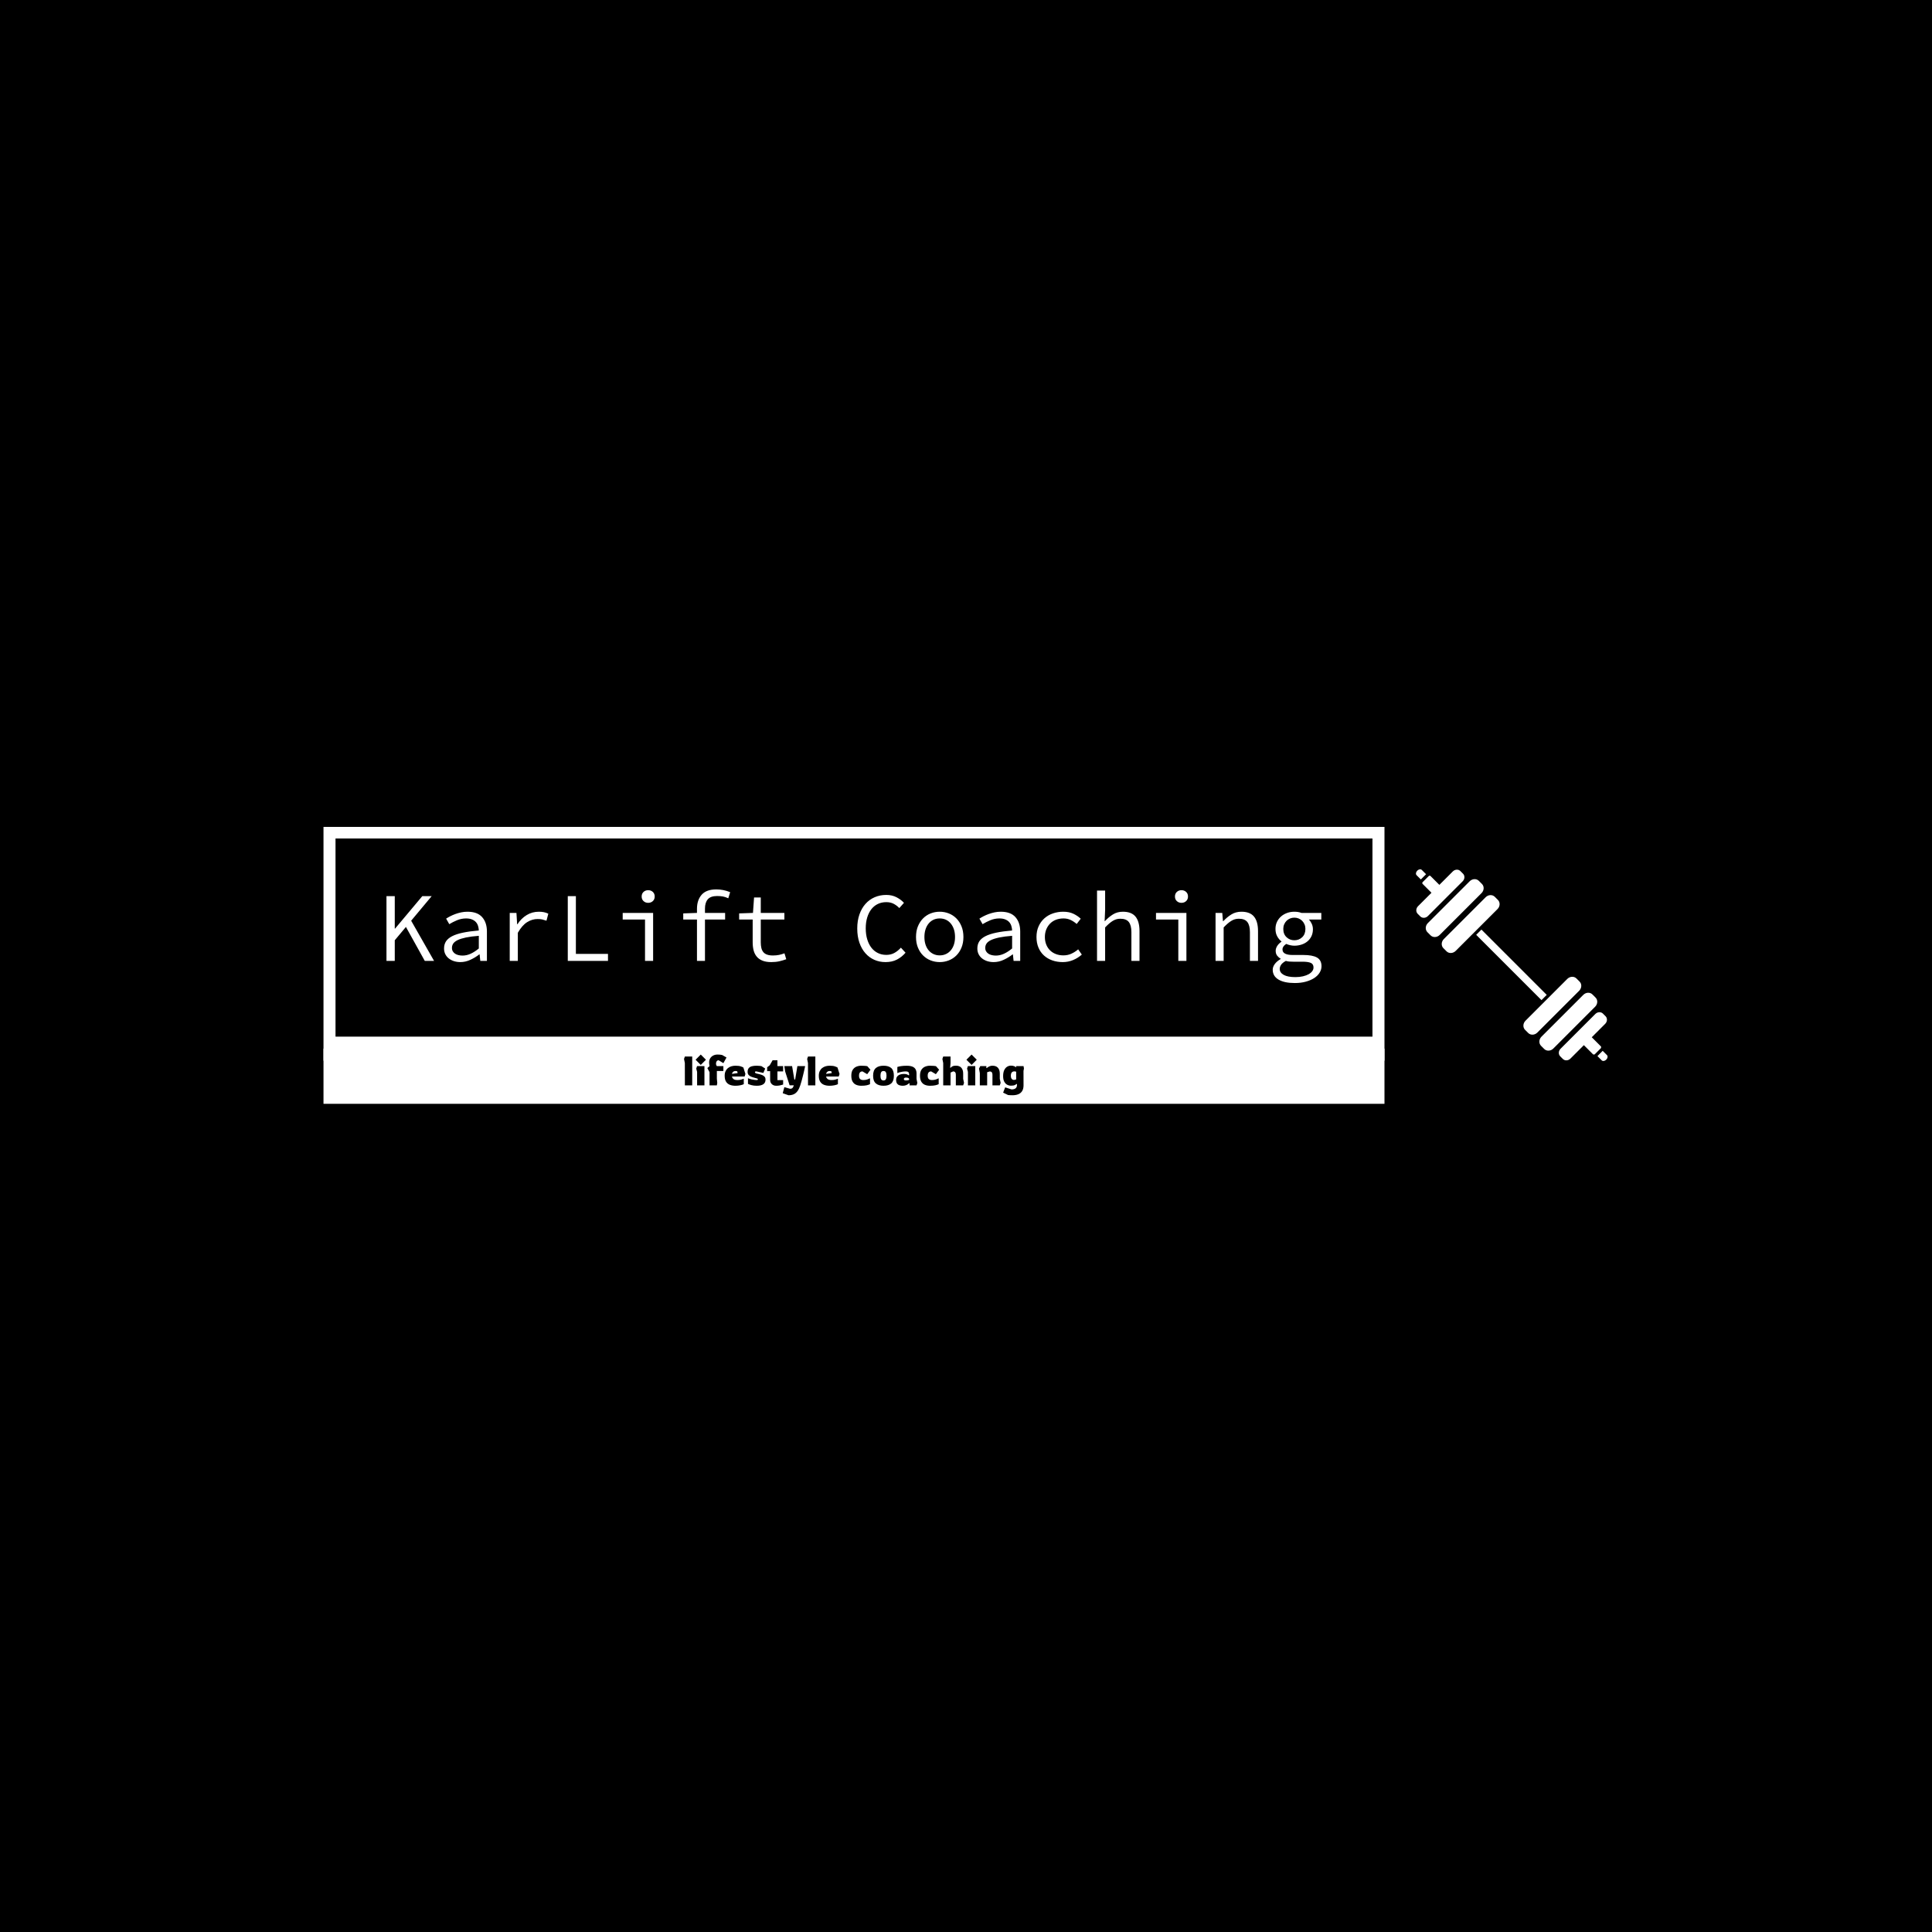 <svg xmlns="http://www.w3.org/2000/svg" version="1.1" xmlns:xlink="http://www.w3.org/1999/xlink" xmlns:svgjs="http://svgjs.dev/svgjs" width="1500" height="1500" viewBox="0 0 1500 1500"><rect width="1500" height="1500" fill="#000000"></rect><g transform="matrix(0.667,0,0,0.667,249.394,641.993)"><svg viewBox="0 0 396 86" data-background-color="#000005" preserveAspectRatio="xMidYMid meet" height="325" width="1500" xmlns="http://www.w3.org/2000/svg" xmlns:xlink="http://www.w3.org/1999/xlink"><g id="tight-bounds" transform="matrix(1,0,0,1,0.24,-0.13)"><svg viewBox="0 0 395.52 85.433" height="85.433" width="395.52"><g><svg viewBox="0 0 395.52 85.433" height="85.433" width="395.52"><g><svg viewBox="0 0 478.691 103.398" height="85.433" width="395.52"><g><svg viewBox="0 0 395.52 103.398" height="103.398" width="395.52"><g id="textblocktransform"><svg viewBox="0 0 395.52 103.398" height="103.398" width="395.52" id="textblock"><g><rect width="395.52" height="82.827" fill="none" stroke-width="8.962" stroke="#ffffff" data-fill-palette-color="none" data-stroke-palette-color="tertiary"></rect><rect width="395.52" height="21.571" y="82.827" fill="#ffffff" data-fill-palette-color="tertiary"></rect></g><g><svg viewBox="0 0 395.52 81.827" height="81.827" width="395.52"><g transform="matrix(1,0,0,1,23.462,23.462)"><svg width="348.597" viewBox="4.9 -36.2 473.36 47.4" height="34.904" data-palette-color="#ffffff"><path d="M9.1 0L4.9 0 4.9-32.8 9.1-32.8 9.1-16.35 9.25-16.35 23.05-32.8 27.8-32.8 17.4-20.35 29 0 24.3 0 14.75-17.2 9.1-10.45 9.1 0ZM42.3 0.6L42.3 0.6Q40.6 0.6 39.1 0.13 37.6-0.35 36.47-1.23 35.35-2.1 34.7-3.38 34.05-4.65 34.05-6.3L34.05-6.3Q34.05-8.35 35.02-9.88 36-11.4 38.12-12.5 40.25-13.6 43.6-14.3 46.95-15 51.65-15.4L51.65-15.4Q51.6-16.65 51.25-17.75 50.9-18.85 50.15-19.68 49.4-20.5 48.17-21 46.95-21.5 45.2-21.5L45.2-21.5Q42.8-21.5 40.6-20.58 38.4-19.65 36.7-18.6L36.7-18.6 35.1-21.4Q36-22 37.22-22.63 38.45-23.25 39.82-23.75 41.2-24.25 42.75-24.58 44.3-24.9 45.9-24.9L45.9-24.9Q50.9-24.9 53.32-22.18 55.75-19.45 55.75-14.9L55.75-14.9 55.75 0 52.4 0 52.05-3.3 51.9-3.3Q49.85-1.7 47.37-0.55 44.9 0.6 42.3 0.6ZM43.4-2.7L43.4-2.7Q45.5-2.7 47.52-3.63 49.55-4.55 51.65-6.3L51.65-6.3 51.65-12.7Q47.75-12.4 45.12-11.85 42.5-11.3 40.92-10.53 39.35-9.75 38.7-8.78 38.05-7.8 38.05-6.6L38.05-6.6Q38.05-5.55 38.5-4.83 38.95-4.1 39.67-3.63 40.4-3.15 41.37-2.93 42.35-2.7 43.4-2.7ZM71.4 0L67.3 0 67.3-24.3 70.7-24.3 71.05-18.55 71.2-18.55Q73.09-21.5 75.87-23.2 78.65-24.9 82.05-24.9L82.05-24.9Q83.4-24.9 84.55-24.68 85.7-24.45 86.84-23.9L86.84-23.9 85.9-20.35Q84.59-20.8 83.72-21 82.84-21.2 81.4-21.2L81.4-21.2Q78.65-21.2 76.12-19.63 73.59-18.05 71.4-14.25L71.4-14.25 71.4 0ZM117.04 0L96.69 0 96.69-32.8 100.79-32.8 100.79-3.55 117.04-3.55 117.04 0ZM139.89 0L135.79 0 135.79-20.95 124.49-20.95 124.49-24.3 139.89-24.3 139.89 0ZM137.39-29.4L137.39-29.4Q135.99-29.4 135.04-30.28 134.09-31.15 134.09-32.6L134.09-32.6Q134.09-34.05 135.04-34.93 135.99-35.8 137.39-35.8L137.39-35.8Q138.79-35.8 139.74-34.93 140.69-34.05 140.69-32.6L140.69-32.6Q140.69-31.15 139.74-30.28 138.79-29.4 137.39-29.4ZM166.14 0L162.09 0 162.09-20.95 155.14-20.95 155.14-24.05 162.09-24.3 162.09-26.35Q162.09-30.8 164.46-33.5 166.84-36.2 171.89-36.2L171.89-36.2Q175.49-36.2 178.89-34.8L178.89-34.8 177.94-31.7Q176.44-32.4 175.16-32.63 173.89-32.85 172.29-32.85L172.29-32.85Q168.99-32.85 167.56-31.18 166.14-29.5 166.14-26.5L166.14-26.5 166.14-24.3 176.34-24.3 176.34-20.95 166.14-20.95 166.14 0ZM199.69 0.6L199.69 0.6Q197.04 0.6 195.24-0.13 193.44-0.85 192.34-2.18 191.24-3.5 190.76-5.35 190.29-7.2 190.29-9.45L190.29-9.45 190.29-20.95 183.44-20.95 183.44-24.05 190.44-24.3 190.99-32.1 194.39-32.1 194.39-24.3 206.34-24.3 206.34-20.95 194.39-20.95 194.39-9.4Q194.39-7.75 194.69-6.53 194.99-5.3 195.69-4.45 196.39-3.6 197.59-3.18 198.79-2.75 200.54-2.75L200.54-2.75Q202.29-2.75 203.69-3.05 205.09-3.35 206.39-3.85L206.39-3.85 207.29-0.85Q205.64-0.25 203.81 0.18 201.99 0.6 199.69 0.6ZM257.53 0.6L257.53 0.6Q254.48 0.6 251.88-0.55 249.28-1.7 247.36-3.88 245.43-6.05 244.33-9.22 243.23-12.4 243.23-16.4L243.23-16.4Q243.23-20.35 244.33-23.5 245.43-26.65 247.38-28.85 249.33-31.05 252.03-32.23 254.73-33.4 257.93-33.4L257.93-33.4Q260.88-33.4 263.16-32.2 265.43-31 266.88-29.4L266.88-29.4 264.53-26.75Q263.23-28.1 261.63-28.93 260.03-29.75 257.93-29.75L257.93-29.75Q255.58-29.75 253.66-28.83 251.73-27.9 250.38-26.18 249.03-24.45 248.28-22 247.53-19.55 247.53-16.5L247.53-16.5Q247.53-13.4 248.28-10.93 249.03-8.45 250.38-6.7 251.73-4.95 253.66-4 255.58-3.05 257.93-3.05L257.93-3.05Q260.18-3.05 261.96-4 263.73-4.95 265.33-6.7L265.33-6.7 267.68-4.15Q265.73-1.9 263.28-0.65 260.83 0.6 257.53 0.6ZM284.98 0.6L284.98 0.6Q282.58 0.6 280.4-0.25 278.23-1.1 276.58-2.73 274.93-4.35 273.95-6.73 272.98-9.1 272.98-12.1L272.98-12.1Q272.98-15.15 273.95-17.53 274.93-19.9 276.58-21.55 278.23-23.2 280.4-24.05 282.58-24.9 284.98-24.9L284.98-24.9Q287.38-24.9 289.55-24.05 291.73-23.2 293.38-21.55 295.03-19.9 296-17.53 296.98-15.15 296.98-12.1L296.98-12.1Q296.98-9.1 296-6.73 295.03-4.35 293.38-2.73 291.73-1.1 289.55-0.25 287.38 0.6 284.98 0.6ZM284.98-2.8L284.98-2.8Q286.73-2.8 288.15-3.48 289.58-4.15 290.6-5.38 291.63-6.6 292.18-8.3 292.73-10 292.73-12.1L292.73-12.1Q292.73-14.2 292.18-15.93 291.63-17.65 290.6-18.9 289.58-20.15 288.15-20.83 286.73-21.5 284.98-21.5L284.98-21.5Q283.23-21.5 281.8-20.83 280.38-20.15 279.35-18.9 278.33-17.65 277.78-15.93 277.23-14.2 277.23-12.1L277.23-12.1Q277.23-10 277.78-8.3 278.33-6.6 279.35-5.38 280.38-4.15 281.8-3.48 283.23-2.8 284.98-2.8ZM312.28 0.6L312.28 0.6Q310.58 0.6 309.08 0.13 307.58-0.35 306.45-1.23 305.33-2.1 304.68-3.38 304.03-4.65 304.03-6.3L304.03-6.3Q304.03-8.35 305-9.88 305.98-11.4 308.1-12.5 310.23-13.6 313.58-14.3 316.93-15 321.63-15.4L321.63-15.4Q321.58-16.65 321.23-17.75 320.88-18.85 320.13-19.68 319.38-20.5 318.15-21 316.93-21.5 315.18-21.5L315.18-21.5Q312.78-21.5 310.58-20.58 308.38-19.65 306.68-18.6L306.68-18.6 305.08-21.4Q305.98-22 307.2-22.63 308.43-23.25 309.8-23.75 311.18-24.25 312.73-24.58 314.28-24.9 315.88-24.9L315.88-24.9Q320.88-24.9 323.3-22.18 325.73-19.45 325.73-14.9L325.73-14.9 325.73 0 322.38 0 322.03-3.3 321.88-3.3Q319.83-1.7 317.35-0.55 314.88 0.6 312.28 0.6ZM313.38-2.7L313.38-2.7Q315.48-2.7 317.5-3.63 319.53-4.55 321.63-6.3L321.63-6.3 321.63-12.7Q317.73-12.4 315.1-11.85 312.48-11.3 310.9-10.53 309.33-9.75 308.68-8.78 308.03-7.8 308.03-6.6L308.03-6.6Q308.03-5.55 308.48-4.83 308.93-4.1 309.65-3.63 310.38-3.15 311.35-2.93 312.33-2.7 313.38-2.7ZM347.27 0.6L347.27 0.6Q344.42 0.6 342-0.25 339.57-1.1 337.77-2.73 335.97-4.35 334.97-6.73 333.97-9.1 333.97-12.1L333.97-12.1Q333.97-15.15 335.05-17.53 336.12-19.9 337.97-21.55 339.82-23.2 342.3-24.05 344.77-24.9 347.52-24.9L347.52-24.9Q350.52-24.9 352.7-23.85 354.87-22.8 356.37-21.35L356.37-21.35 354.32-18.7Q352.82-20 351.2-20.75 349.57-21.5 347.67-21.5L347.67-21.5Q345.57-21.5 343.82-20.83 342.07-20.15 340.85-18.9 339.62-17.65 338.92-15.93 338.22-14.2 338.22-12.1L338.22-12.1Q338.22-10 338.9-8.3 339.57-6.6 340.8-5.38 342.02-4.15 343.75-3.48 345.47-2.8 347.57-2.8L347.57-2.8Q349.82-2.8 351.7-3.68 353.57-4.55 355.07-5.85L355.07-5.85 356.92-3.2Q354.87-1.4 352.42-0.4 349.97 0.6 347.27 0.6ZM368.72 0L364.62 0 364.62-35.6 368.72-35.6 368.72-25.9 368.47-20.15 368.62-20.15Q370.52-22.2 372.7-23.55 374.87-24.9 377.72-24.9L377.72-24.9Q382.07-24.9 384.1-22.43 386.12-19.95 386.12-15.1L386.12-15.1 386.12 0 382.02 0 382.02-14.55Q382.02-18 380.72-19.68 379.42-21.35 376.42-21.35L376.42-21.35Q375.32-21.35 374.4-21.08 373.47-20.8 372.57-20.25 371.67-19.7 370.72-18.88 369.77-18.05 368.72-16.95L368.72-16.95 368.72 0ZM409.87 0L405.77 0 405.77-20.95 394.47-20.95 394.47-24.3 409.87-24.3 409.87 0ZM407.37-29.4L407.37-29.4Q405.97-29.4 405.02-30.28 404.07-31.15 404.07-32.6L404.07-32.6Q404.07-34.05 405.02-34.93 405.97-35.8 407.37-35.8L407.37-35.8Q408.77-35.8 409.72-34.93 410.67-34.05 410.67-32.6L410.67-32.6Q410.67-31.15 409.72-30.28 408.77-29.4 407.37-29.4ZM428.72 0L424.62 0 424.62-24.3 428.02-24.3 428.37-20.15 428.57-20.15Q430.47-22.2 432.67-23.55 434.87-24.9 437.72-24.9L437.72-24.9Q442.07-24.9 444.09-22.43 446.12-19.95 446.12-15.1L446.12-15.1 446.12 0 442.02 0 442.02-14.55Q442.02-18 440.72-19.68 439.42-21.35 436.42-21.35L436.42-21.35Q435.32-21.35 434.39-21.08 433.47-20.8 432.57-20.25 431.67-19.7 430.72-18.88 429.77-18.05 428.72-16.95L428.72-16.95 428.72 0ZM464.76 11.2L464.76 11.2Q459.41 11.2 456.49 9.45 453.56 7.7 453.56 4.45L453.56 4.45Q453.56 3 454.59 1.6 455.61 0.2 457.56-0.95L457.56-0.95 457.56-1.15Q456.56-1.7 455.81-2.65 455.06-3.6 455.06-5.15L455.06-5.15Q455.06-6.3 455.81-7.53 456.56-8.75 457.96-9.7L457.96-9.7 457.96-9.9Q456.71-10.85 455.84-12.43 454.96-14 454.96-16.2L454.96-16.2Q454.96-18.2 455.74-19.8 456.51-21.4 457.81-22.53 459.11-23.65 460.84-24.28 462.56-24.9 464.51-24.9L464.51-24.9Q466.51-24.9 468.11-24.3L468.11-24.3 478.16-24.3 478.16-20.95 471.86-20.95Q472.71-20.1 473.31-18.8 473.91-17.5 473.91-16.05L473.91-16.05Q473.91-14.1 473.19-12.55 472.46-11 471.19-9.93 469.91-8.85 468.19-8.28 466.46-7.7 464.51-7.7L464.51-7.7Q463.56-7.7 462.49-7.93 461.41-8.15 460.41-8.6L460.41-8.6Q458.51-7.4 458.51-5.8L458.51-5.8Q458.51-4.35 459.84-3.68 461.16-3 463.56-3L463.56-3 469.01-3Q473.71-3 475.99-1.7 478.26-0.4 478.26 2.7L478.26 2.7Q478.26 4.4 477.31 5.95 476.36 7.5 474.61 8.65 472.86 9.8 470.36 10.5 467.86 11.2 464.76 11.2ZM464.51-10.45L464.51-10.45Q466.86-10.45 468.49-12 470.11-13.55 470.11-16.2L470.11-16.2Q470.11-17.45 469.66-18.5 469.21-19.55 468.46-20.3 467.71-21.05 466.69-21.48 465.66-21.9 464.51-21.9L464.51-21.9Q463.36-21.9 462.34-21.48 461.31-21.05 460.56-20.3 459.81-19.55 459.36-18.5 458.91-17.45 458.91-16.2L458.91-16.2Q458.91-13.55 460.56-12 462.21-10.45 464.51-10.45ZM465.06 8.2L465.06 8.2Q467.16 8.2 468.86 7.8 470.56 7.4 471.76 6.73 472.96 6.05 473.59 5.18 474.21 4.3 474.21 3.35L474.21 3.35Q474.21 1.6 472.84 1 471.46 0.4 468.66 0.4L468.66 0.4 463.91 0.4Q462.86 0.4 461.94 0.33 461.01 0.25 460.21 0L460.21 0Q458.46 0.95 457.79 1.98 457.11 3 457.11 4.05L457.11 4.05Q457.11 5.95 459.14 7.08 461.16 8.2 465.06 8.2Z" opacity="1" transform="matrix(1,0,0,1,0,0)" fill="#ffffff" class="wordmark-text-0" data-fill-palette-color="primary" id="text-0"></path></svg></g></svg></g><g transform="matrix(1,0,0,1,114.397,81.827)"><svg viewBox="0 0 166.725 21.571" height="21.571" width="166.725"><g transform="matrix(1,0,0,1,20,3.2)"><svg width="126.725" viewBox="2 -37.8 417.21 49.95" height="15.171" data-palette-color="#ffffff"><path d="M12.05 0L3.05 0 3-27.4 2-32.4 3.05-35.4 12.05-35.4 12.05 0ZM28.9-31.45L22.55-25.05 16.2-31.45 22.55-37.8 28.9-31.45ZM27.05 0L18.05 0 18.05-16.55 17-20.55 18-23.6 27.05-23.6 27.05 0ZM42.3 0L33.3 0 33.3-16.2 30.64-21.2 33.3-23.6Q33.05-24.45 32.92-25.88 32.8-27.3 32.8-28.2L32.8-28.2Q32.8-31.05 34.12-33.2 35.45-35.35 37.8-36.58 40.14-37.8 43.09-37.8L43.09-37.8Q44.5-37.8 46.07-37.68 47.64-37.55 48.8-37.25L48.8-37.25 54.14-34.2 50.3-27.25 44.55-30.75Q42.84-30.75 42.05-29.53 41.25-28.3 41.25-26.8L41.25-26.8Q41.25-25.7 41.59-24.85 41.95-24 42.3-23.6L42.3-23.6 50.3-23.6 50.3-17.6 42.3-17.6 42.3-8.1 42.8-3.05 42.3 0ZM65.14 0.5L65.14 0.5Q61.29 0.5 58.29-0.65 55.29-1.8 53.59-4.5 51.89-7.2 51.89-11.8L51.89-11.8Q51.89-15.1 53.02-17.45 54.14-19.8 56.04-21.28 57.94-22.75 60.29-23.43 62.64-24.1 65.14-24.1L65.14-24.1Q69.44-24.1 71.77-23.25 74.09-22.4 74.84-21.9L74.84-21.9 77.34-13.95 76.34-10.85 60.84-10.85Q61.19-9 62.69-7.75 64.19-6.5 67.64-6.5L67.64-6.5Q70.34-6.5 72.29-7.1 74.24-7.7 75.34-8.15L75.34-8.15 75.34-1.45Q73.84-0.65 71.02-0.08 68.19 0.5 65.14 0.5ZM60.89-14.05L60.89-14.05 67.79-15.05 67.34-17.2Q66.99-17.4 66.32-17.5 65.64-17.6 65.14-17.6L65.14-17.6Q63.74-17.6 62.82-17 61.89-16.4 61.42-15.58 60.94-14.75 60.89-14.05ZM91.29 0.5L91.29 0.5Q87.64 0.5 84.84-0.25 82.04-1 80.49-1.8L80.49-1.8 80.49-8.75Q82.54-7.85 84.72-7.35 86.89-6.85 88.64-6.68 90.39-6.5 91.14-6.5L91.14-6.5Q91.99-6.5 92.34-6.78 92.69-7.05 92.69-7.45L92.69-7.45Q92.69-8 91.79-8.38 90.89-8.75 88.39-9.35L88.39-9.35Q86.34-9.85 84.42-10.63 82.49-11.4 81.27-12.8 80.04-14.2 80.04-16.55L80.04-16.55Q80.04-19.45 81.39-21.1 82.74-22.75 85.24-23.43 87.74-24.1 91.09-24.1L91.09-24.1Q92.99-24.1 94.64-23.9 96.29-23.7 96.99-23.6L96.99-23.6 101.64-20.6 99.39-15.25 90.64-17.15Q89.04-17.15 89.04-16.1L89.04-16.1Q89.04-15 91.34-14.45L91.34-14.45Q93.14-14.05 95.04-13.58 96.94-13.1 98.52-12.35 100.09-11.6 101.07-10.35 102.04-9.1 102.04-7.05L102.04-7.05Q102.04-3.25 99.32-1.38 96.59 0.5 91.29 0.5ZM115.19 0.5L115.19 0.5Q111.79 0.5 109.74-1.5 107.69-3.5 107.69-6.55L107.69-6.55 107.69-17.45 104.04-17.45 104.04-22.2 107.19-24.65 110.74-30.85 116.64-30.85 116.64-23.6 123.64-23.6 123.64-17.1 116.64-17.1 116.64-6.4 123.64-6.45 123.64-1Q123.64-1 122.46-0.63 121.29-0.25 119.39 0.13 117.49 0.5 115.19 0.5ZM130.19 12.15L130.19 12.15 123.14 9.65 125.14 2.2 132.14 4.2Q134.29 4.2 135.26 3.08 136.24 1.95 136.74-0.05L136.74-0.05 131.59-0.05 126.09-17.15 125.14-23.65 134.64-23.65 137.39-7.15 138.39-7.15 141.14-23.65 150.64-23.65Q150.64-23.65 150.31-22.08 149.99-20.5 149.41-17.9 148.84-15.3 148.06-12.18 147.29-9.05 146.44-5.88 145.59-2.7 144.69-0.05L144.69-0.05Q143.34 4.1 141.46 6.8 139.59 9.5 136.89 10.83 134.19 12.15 130.19 12.15ZM163.18 0L154.18 0 154.13-27.4 153.13-32.4 154.18-35.4 163.18-35.4 163.18 0ZM180.68 0.5L180.68 0.5Q176.83 0.5 173.83-0.65 170.83-1.8 169.13-4.5 167.43-7.2 167.43-11.8L167.43-11.8Q167.43-15.1 168.56-17.45 169.68-19.8 171.58-21.28 173.48-22.75 175.83-23.43 178.18-24.1 180.68-24.1L180.68-24.1Q184.98-24.1 187.31-23.25 189.63-22.4 190.38-21.9L190.38-21.9 192.88-13.95 191.88-10.85 176.38-10.85Q176.73-9 178.23-7.75 179.73-6.5 183.18-6.5L183.18-6.5Q185.88-6.5 187.83-7.1 189.78-7.7 190.88-8.15L190.88-8.15 190.88-1.45Q189.38-0.65 186.56-0.08 183.73 0.5 180.68 0.5ZM176.43-14.05L176.43-14.05 183.33-15.05 182.88-17.2Q182.53-17.4 181.86-17.5 181.18-17.6 180.68-17.6L180.68-17.6Q179.28-17.6 178.36-17 177.43-16.4 176.96-15.58 176.48-14.75 176.43-14.05ZM219.58 0.5L219.58 0.5Q216.13 0.5 213.35-0.65 210.58-1.8 208.95-4.5 207.33-7.2 207.33-11.8L207.33-11.8Q207.33-16.45 209.08-19.13 210.83-21.8 213.63-22.95 216.43-24.1 219.58-24.1L219.58-24.1Q222.33-24.1 224.3-23.9 226.28-23.7 226.93-23.55L226.93-23.55 230.83-19.15 226.83-13.7 221.08-17.1Q216.78-17.1 216.78-11.8L216.78-11.8Q216.78-9.05 218.08-7.78 219.38-6.5 222.08-6.5L222.08-6.5Q224.78-6.5 226.93-7.25 229.08-8 230.28-8.65L230.28-8.65 230.28-1.45Q228.73-0.65 226.2-0.08 223.68 0.5 219.58 0.5ZM246.87 0.5L246.87 0.5Q240.77 0.5 237.42-2.4 234.07-5.3 234.07-11.8L234.07-11.8Q234.07-18.35 237.42-21.23 240.77-24.1 246.87-24.1L246.87-24.1Q253.12-24.1 256.35-21.23 259.57-18.35 259.57-11.8L259.57-11.8Q259.57-5.3 256.35-2.4 253.12 0.5 246.87 0.5ZM246.87-6L246.87-6Q248.92-6 249.72-7.53 250.52-9.05 250.52-11.8L250.52-11.8Q250.52-14.6 249.72-16.1 248.92-17.6 246.87-17.6L246.87-17.6Q244.77-17.6 243.95-16.1 243.12-14.6 243.12-11.8L243.12-11.8Q243.12-9.05 243.95-7.53 244.77-6 246.87-6ZM270.32 0.5L270.32 0.5Q268.17 0.5 266.35-0.13 264.52-0.75 263.42-2.3 262.32-3.85 262.32-6.6L262.32-6.6Q262.32-9.1 263.57-10.75 264.82-12.4 266.97-13.2 269.12-14 271.82-14L271.82-14Q274.42-14 275.72-13.43 277.02-12.85 277.97-12.25L277.97-12.25 278.32-12.55Q278.32-14.05 278.07-15.05 277.82-16.05 276.92-16.57 276.02-17.1 274.12-17.1L274.12-17.1Q272.27-17.1 270.2-16.78 268.12-16.45 266.4-15.98 264.67-15.5 263.82-15.05L263.82-15.05 263.82-22.55Q265.37-23.1 268.25-23.58 271.12-24.05 275.32-24.05L275.32-24.05Q279.82-24.05 282.45-22.93 285.07-21.8 286.22-19.68 287.37-17.55 287.37-14.6L287.37-14.6 287.37-7.95 288.37-2.9 287.37 0.05 278.82 0.05 278.82-2.4 278.32-2.65Q277.92-2.25 276.92-1.5 275.92-0.75 274.27-0.13 272.62 0.5 270.32 0.5ZM274.57-6.05L274.57-6.05Q275.92-6.05 276.9-6.3 277.87-6.55 278.32-6.75L278.32-6.75 278.32-7.7Q278.32-8.35 277.4-8.95 276.47-9.55 274.52-9.55L274.52-9.55Q271.82-9.55 271.82-7.65L271.82-7.65Q271.82-6.85 272.42-6.45 273.02-6.05 274.57-6.05ZM303.87 0.5L303.87 0.5Q300.42 0.5 297.64-0.65 294.87-1.8 293.24-4.5 291.62-7.2 291.62-11.8L291.62-11.8Q291.62-16.45 293.37-19.13 295.12-21.8 297.92-22.95 300.72-24.1 303.87-24.1L303.87-24.1Q306.62-24.1 308.59-23.9 310.57-23.7 311.22-23.55L311.22-23.55 315.12-19.15 311.12-13.7 305.37-17.1Q301.07-17.1 301.07-11.8L301.07-11.8Q301.07-9.05 302.37-7.78 303.67-6.5 306.37-6.5L306.37-6.5Q309.07-6.5 311.22-7.25 313.37-8 314.57-8.65L314.57-8.65 314.57-1.45Q313.02-0.65 310.49-0.08 307.97 0.5 303.87 0.5ZM329.12 0L320.12 0 320.12-27.4 319.12-32.4 320.12-35.4 329.12-35.4 329.12-27.3 328.62-21.75 329.12-21.5Q329.72-22.4 331.34-23.28 332.97-24.15 335.62-24.15L335.62-24.15Q340.12-24.15 342.37-21.6 344.62-19.05 344.62-14.45L344.62-14.45 344.62-7.95 345.67-3.05 344.62 0 335.62 0 335.62-13.15Q335.62-15.05 334.79-16.07 333.97-17.1 332.22-17.1L332.22-17.1 329.12-15.65 329.12 0ZM361.31-31.45L354.96-25.05 348.61-31.45 354.96-37.8 361.31-31.45ZM359.46 0L350.46 0 350.46-16.55 349.41-20.55 350.41-23.6 359.46-23.6 359.46 0ZM374.06 0L365.06 0 365.06-15.05 364.06-20.55 365.61-23.6 373.06-23.6 373.06-21.45 373.51-21.15Q374.06-21.65 375.04-22.33 376.01-23 377.41-23.55 378.81-24.1 380.56-24.1L380.56-24.1Q385.06-24.1 387.31-21.55 389.56-19 389.56-14.4L389.56-14.4 389.56-8.05 390.61-3.05 389.56 0 380.56 0 380.56-13.1Q380.56-15 379.74-16.03 378.91-17.05 377.16-17.05L377.16-17.05 374.06-16.1 374.06 0ZM405.21 12.15L405.21 12.15Q403.96 12.15 402.36 12.08 400.76 12 399.76 11.9L399.76 11.9 393.66 8.95 396.16 2.45 404.01 5Q410.66 5 410.66-0.55L410.66-0.55 410.66-1.5 410.16-1.75Q409.46-1.05 407.93-0.33 406.41 0.4 403.16 0.4L403.16 0.4Q400.81 0.4 398.61-0.78 396.41-1.95 395.03-4.55 393.66-7.15 393.66-11.3L393.66-11.3Q393.66-15.95 395.06-18.78 396.46-21.6 398.63-22.9 400.81-24.2 403.16-24.2L403.16-24.2Q405.76-24.2 407.43-23.45 409.11-22.7 409.66-22L409.66-22 409.66-23.65 418.71-23.65 419.21-20.65 418.66-17.65 418.71-0.05Q418.71 4.25 417.03 6.95 415.36 9.65 412.33 10.9 409.31 12.15 405.21 12.15ZM406.91-6.65L406.91-6.65Q407.81-6.65 408.56-6.9 409.31-7.15 409.66-7.35L409.66-7.35 409.66-16.7Q409.46-16.85 408.91-17 408.36-17.15 407.41-17.15L407.41-17.15Q405.46-17.15 404.31-15.9 403.16-14.65 403.16-11.85L403.16-11.85Q403.16-9.1 404.26-7.88 405.36-6.65 406.91-6.65Z" opacity="1" transform="matrix(1,0,0,1,0,0)" fill="#000000" class="slogan-text-1" data-fill-palette-color="quaternary" id="text-1"></path></svg></g></svg></g></svg></g></svg></g><g transform="matrix(1,0,0,1,407.251,15.975)"><svg viewBox="0 0 71.44 71.448" height="71.448" width="71.44"><g><svg xmlns="http://www.w3.org/2000/svg" xmlns:xlink="http://www.w3.org/1999/xlink" version="1.1" x="0" y="0" viewBox="5.007 4.999 89.99 90" enable-background="new 0 0 100 100" xml:space="preserve" height="71.448" width="71.44" class="icon-icon-0" data-fill-palette-color="accent" id="icon-0"><path d="M16.171 35.802c-1.241 1.241-3.165 1.333-4.292 0.206l-1.477-1.477c-1.129-1.129-1.037-3.053 0.205-4.294l19.629-19.629c1.242-1.242 3.165-1.333 4.294-0.205l1.477 1.477c1.127 1.127 1.036 3.05-0.206 4.292L16.171 35.802zM43.3 23.672c1.242-1.242 1.334-3.165 0.204-4.294l-1.475-1.475c-1.13-1.13-3.052-1.038-4.294 0.204l-19.63 19.63c-1.241 1.242-1.334 3.165-0.204 4.294l1.475 1.475c1.13 1.13 3.053 1.038 4.294-0.204L43.3 23.672zM81.651 62.021c1.242-1.242 1.335-3.162 0.204-4.292l-1.475-1.476c-1.128-1.127-3.052-1.036-4.294 0.206l-19.63 19.63c-1.24 1.24-1.332 3.165-0.204 4.292l1.477 1.477c1.129 1.129 3.05 1.035 4.292-0.207L81.651 62.021zM89.151 69.522c1.241-1.242 1.333-3.165 0.205-4.292l-1.476-1.477c-1.131-1.13-3.051-1.038-4.293 0.204l-19.63 19.63c-1.242 1.242-1.335 3.165-0.205 4.294l1.476 1.477c1.128 1.127 3.052 1.036 4.293-0.206L89.151 69.522zM91.9 88.935c0.12-0.341 0.112-0.632-0.055-0.797l-4.278-4.28 6.305-6.306c1.033-1.032 1.109-2.631 0.171-3.569l-1.228-1.227c-0.937-0.938-2.535-0.862-3.569 0.172l-16.321 16.32c-1.032 1.032-1.107 2.631-0.169 3.569l1.226 1.227c0.939 0.938 2.537 0.862 3.569-0.17l6.307-6.307 4.279 4.28c0.166 0.165 0.457 0.173 0.798 0.053L91.9 88.935zM94.703 92.244l-2.01-2.008-2.46 2.46 2.009 2.009c0.497 0.497 1.452 0.349 2.132-0.331S95.199 92.741 94.703 92.244zM27.111 7.052l-1.228-1.228c-0.939-0.94-2.535-0.861-3.569 0.171l-6.306 6.306-4.184-4.184c-0.146-0.146-0.393-0.159-0.68-0.082l-3.111 3.11c-0.077 0.288-0.065 0.535 0.082 0.681L12.3 16.01l-6.306 6.307c-1.032 1.032-1.11 2.628-0.171 3.567l1.228 1.228c0.938 0.938 2.537 0.864 3.569-0.168l16.321-16.321C27.975 9.588 28.05 7.989 27.111 7.052zM5.63 5.622C4.951 6.3 4.805 7.256 5.302 7.753l2.009 2.009L9.77 7.303 7.761 5.294C7.264 4.797 6.311 4.941 5.63 5.622zM35.755 33.297l-2.46 2.459 30.666 30.666 2.461-2.459L35.755 33.297z" fill="#ffffff" data-fill-palette-color="accent"></path></svg></g></svg></g></svg></g></svg></g><defs></defs></svg><rect width="395.52" height="85.433" fill="none" stroke="none" visibility="hidden"></rect></g></svg></g></svg>